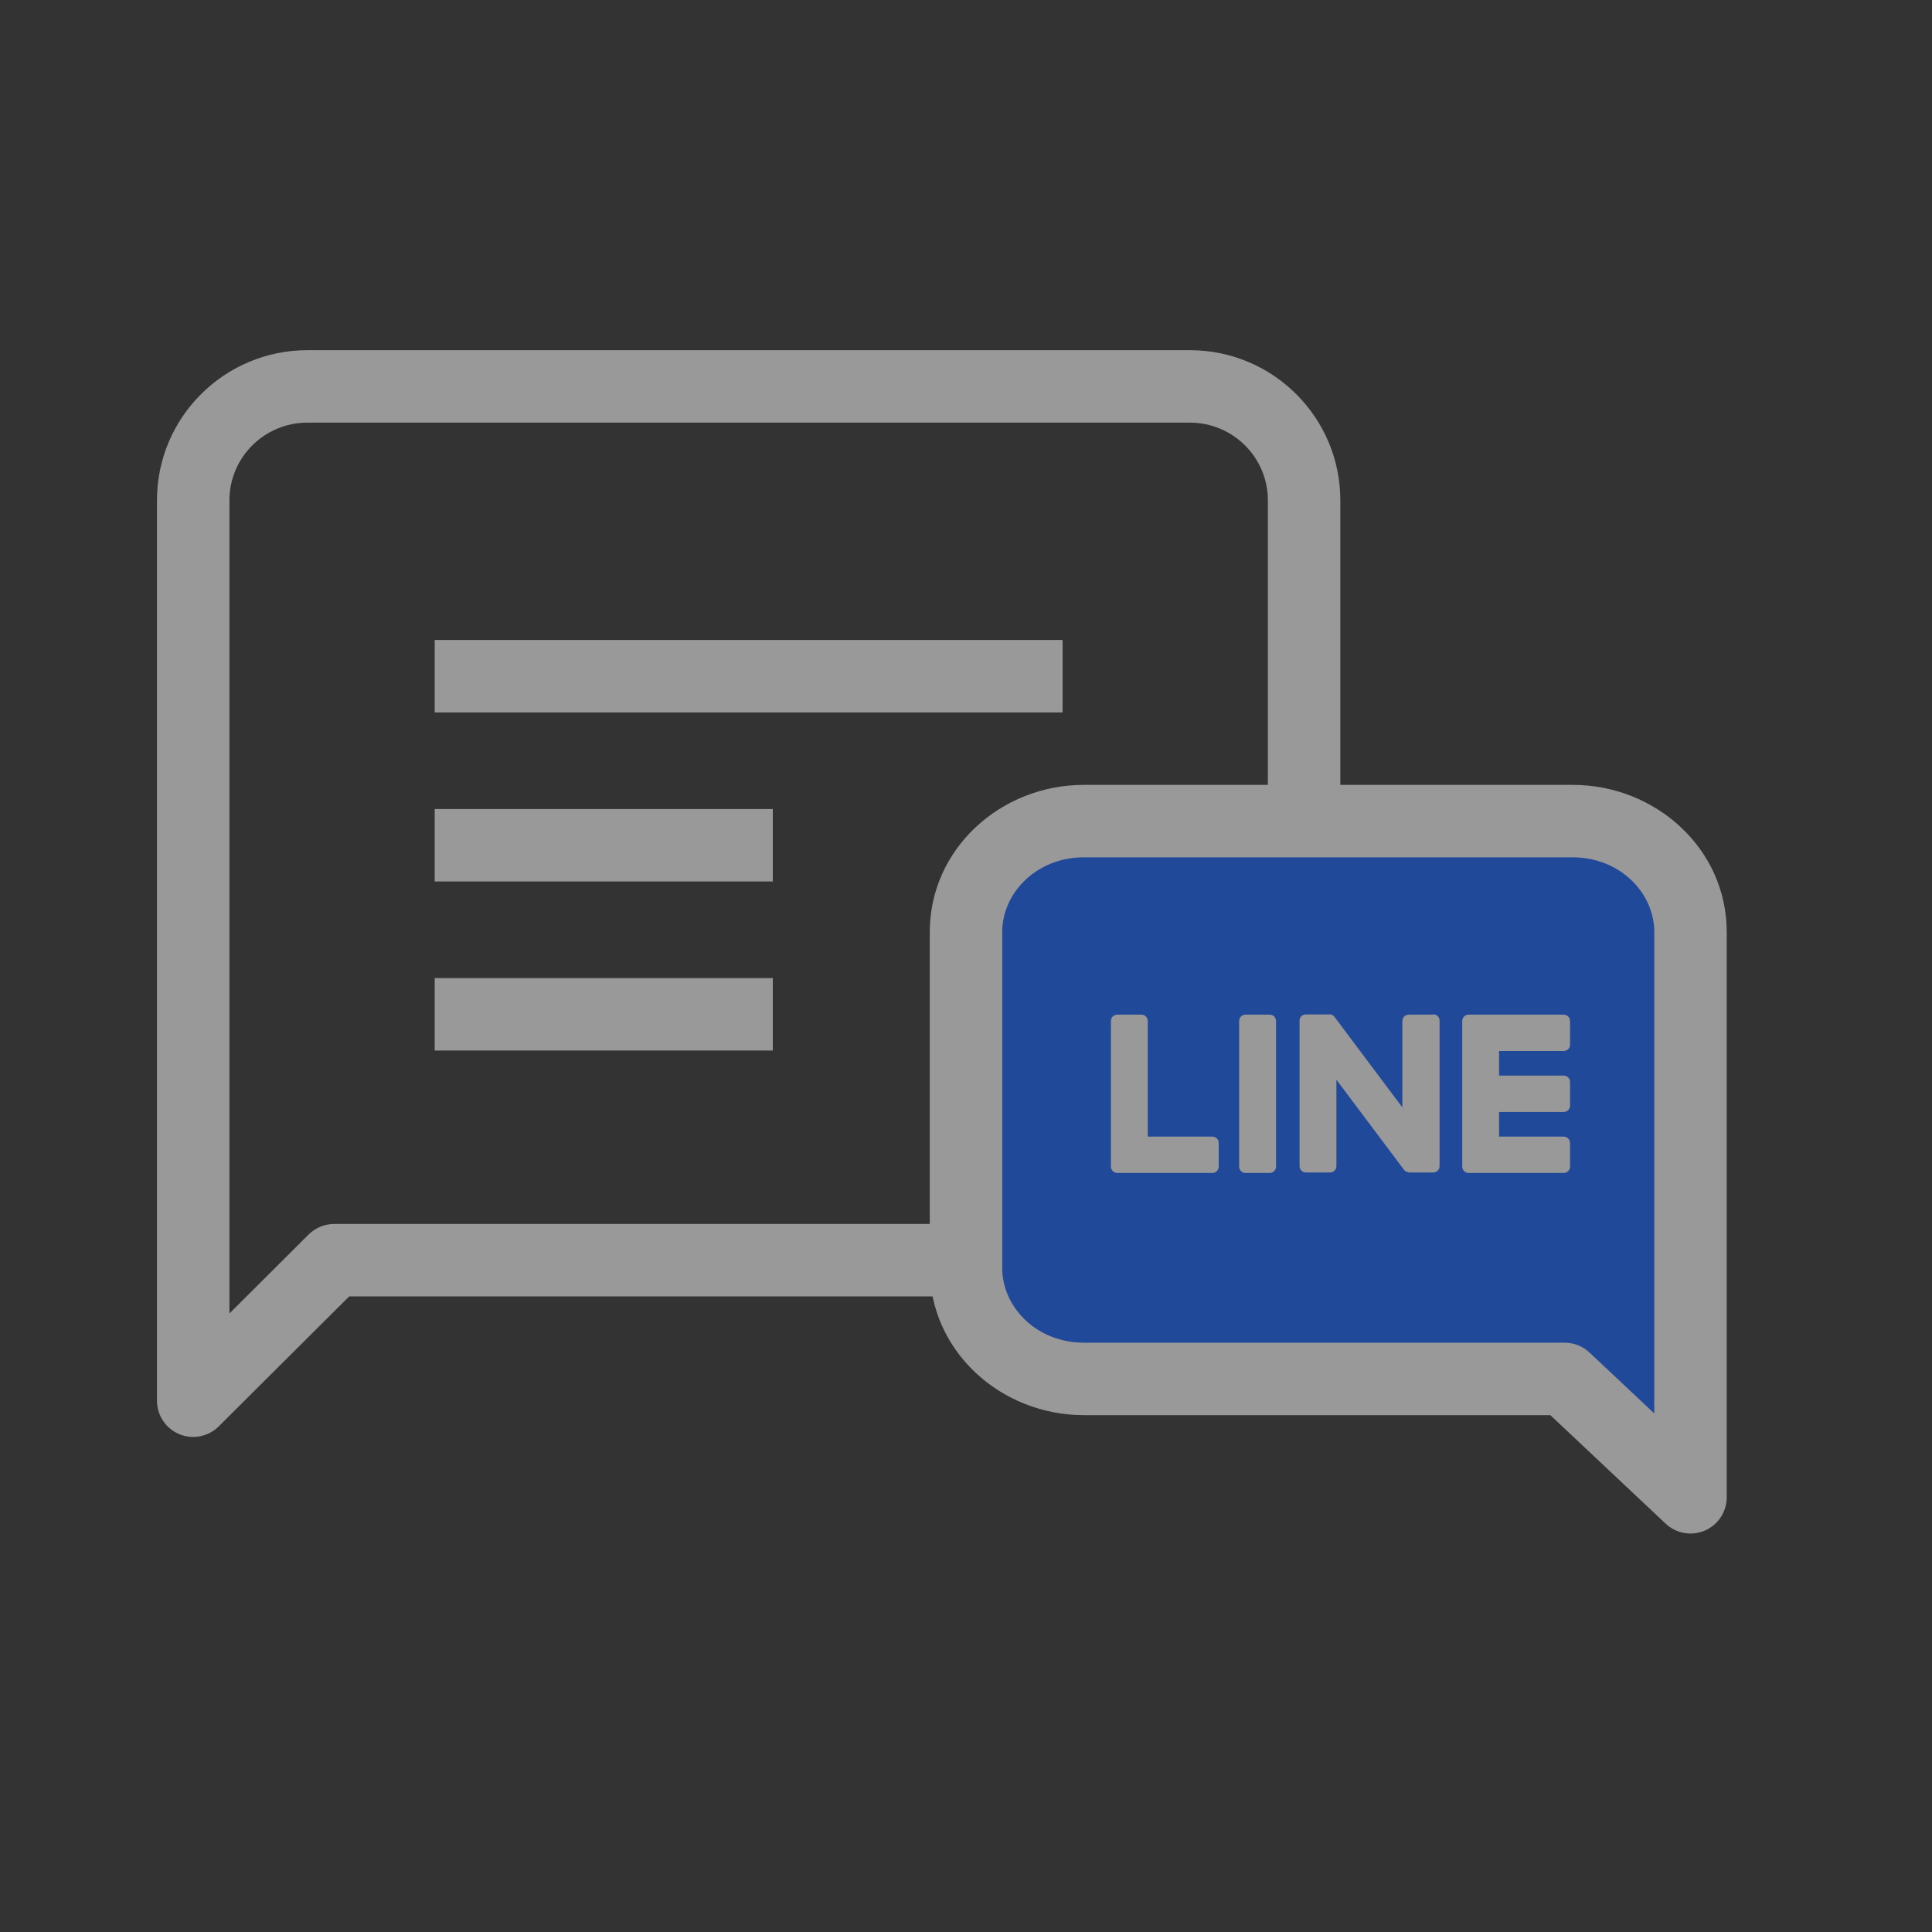 <svg width="40" height="40" viewBox="0 0 40 40" fill="none" xmlns="http://www.w3.org/2000/svg">
<rect x="0" y="0" width="40" height="40" fill="#333333" stroke="none"/>
<g opacity="0.5">
<path d="M3.25 10.358C3.25 8.637 4.65 7.25 6.366 7.25H24.634C26.355 7.25 27.75 8.642 27.75 10.358V17H26.25V10.358C26.25 9.474 25.53 8.75 24.634 8.75H6.366C5.472 8.75 4.75 9.472 4.75 10.358V27.194L6.39 25.559C6.531 25.419 6.721 25.341 6.919 25.341H20.25V26.841H7.229L4.529 29.531C4.315 29.745 3.992 29.809 3.712 29.693C3.432 29.576 3.25 29.303 3.25 29V10.358Z" fill="white"/>
<path fill-rule="evenodd" clip-rule="evenodd" d="M22 14.75H9V13.25H22V14.75Z" fill="white"/>
<path fill-rule="evenodd" clip-rule="evenodd" d="M16 18.25H9V16.75H16V18.25Z" fill="white"/>
<path fill-rule="evenodd" clip-rule="evenodd" d="M16 21.75H9V20.25H16V21.75Z" fill="white"/>
<path d="M22.44 17H32.56C33.906 17 35 18.026 35 19.296V31L32.395 28.549H22.44C21.094 28.549 20 27.523 20 26.253V19.296C20 18.03 21.091 17 22.44 17Z" fill="#0E60FF"/>
<path fill-rule="evenodd" clip-rule="evenodd" d="M22.44 17.75C21.462 17.75 20.75 18.485 20.75 19.296V26.253C20.75 27.066 21.464 27.799 22.44 27.799H32.395C32.586 27.799 32.77 27.872 32.909 28.003L34.25 29.264V19.296C34.25 18.483 33.536 17.75 32.56 17.75H22.44ZM22.44 16.25C20.719 16.25 19.25 17.574 19.25 19.296V26.253C19.25 27.98 20.724 29.299 22.44 29.299H32.098L34.486 31.546C34.704 31.751 35.023 31.807 35.297 31.689C35.572 31.57 35.75 31.299 35.75 31V19.296C35.75 17.569 34.276 16.25 32.56 16.25H22.44Z" fill="white"/>
<path d="M32.374 21.76C32.449 21.76 32.506 21.7 32.506 21.629V21.138C32.506 21.063 32.445 21.007 32.374 21.007H30.407C30.331 21.007 30.274 21.067 30.274 21.138V24.151C30.274 24.225 30.335 24.285 30.407 24.285H32.374C32.449 24.285 32.506 24.225 32.506 24.154V23.663C32.506 23.588 32.445 23.532 32.374 23.532H31.037V23.023H32.374C32.449 23.023 32.506 22.962 32.506 22.892V22.4C32.506 22.326 32.445 22.269 32.374 22.269H31.037V21.76H32.374Z" fill="white"/>
<path d="M25.1 23.532H23.763V21.138C23.763 21.063 23.702 21.007 23.631 21.007H23.133C23.057 21.007 23 21.067 23 21.138V24.151C23 24.225 23.061 24.285 23.133 24.285H25.1C25.175 24.285 25.232 24.225 25.232 24.154V23.663C25.232 23.588 25.172 23.532 25.1 23.532Z" fill="white"/>
<path d="M26.286 21.007H25.788C25.715 21.007 25.655 21.065 25.655 21.138V24.154C25.655 24.226 25.715 24.285 25.788 24.285H26.286C26.359 24.285 26.419 24.226 26.419 24.154V21.138C26.419 21.065 26.359 21.007 26.286 21.007Z" fill="white"/>
<path d="M29.665 21.007H29.167C29.092 21.007 29.034 21.067 29.034 21.138V22.927L27.637 21.064C27.637 21.064 27.63 21.053 27.626 21.049L27.619 21.039L27.612 21.032H27.608L27.601 21.025H27.597L27.59 21.018H27.587L27.579 21.011H27.569V21.003H27.038C26.963 21 26.906 21.06 26.906 21.131V24.144C26.906 24.218 26.967 24.275 27.038 24.275H27.536C27.612 24.275 27.669 24.215 27.669 24.144V22.354L29.067 24.218C29.067 24.218 29.088 24.243 29.102 24.25L29.11 24.257H29.12L29.127 24.264H29.142C29.142 24.264 29.163 24.275 29.178 24.275H29.672C29.747 24.275 29.805 24.215 29.805 24.144V21.131C29.805 21.057 29.744 21 29.672 21L29.665 21.007Z" fill="white"/>
</g>
</svg>
